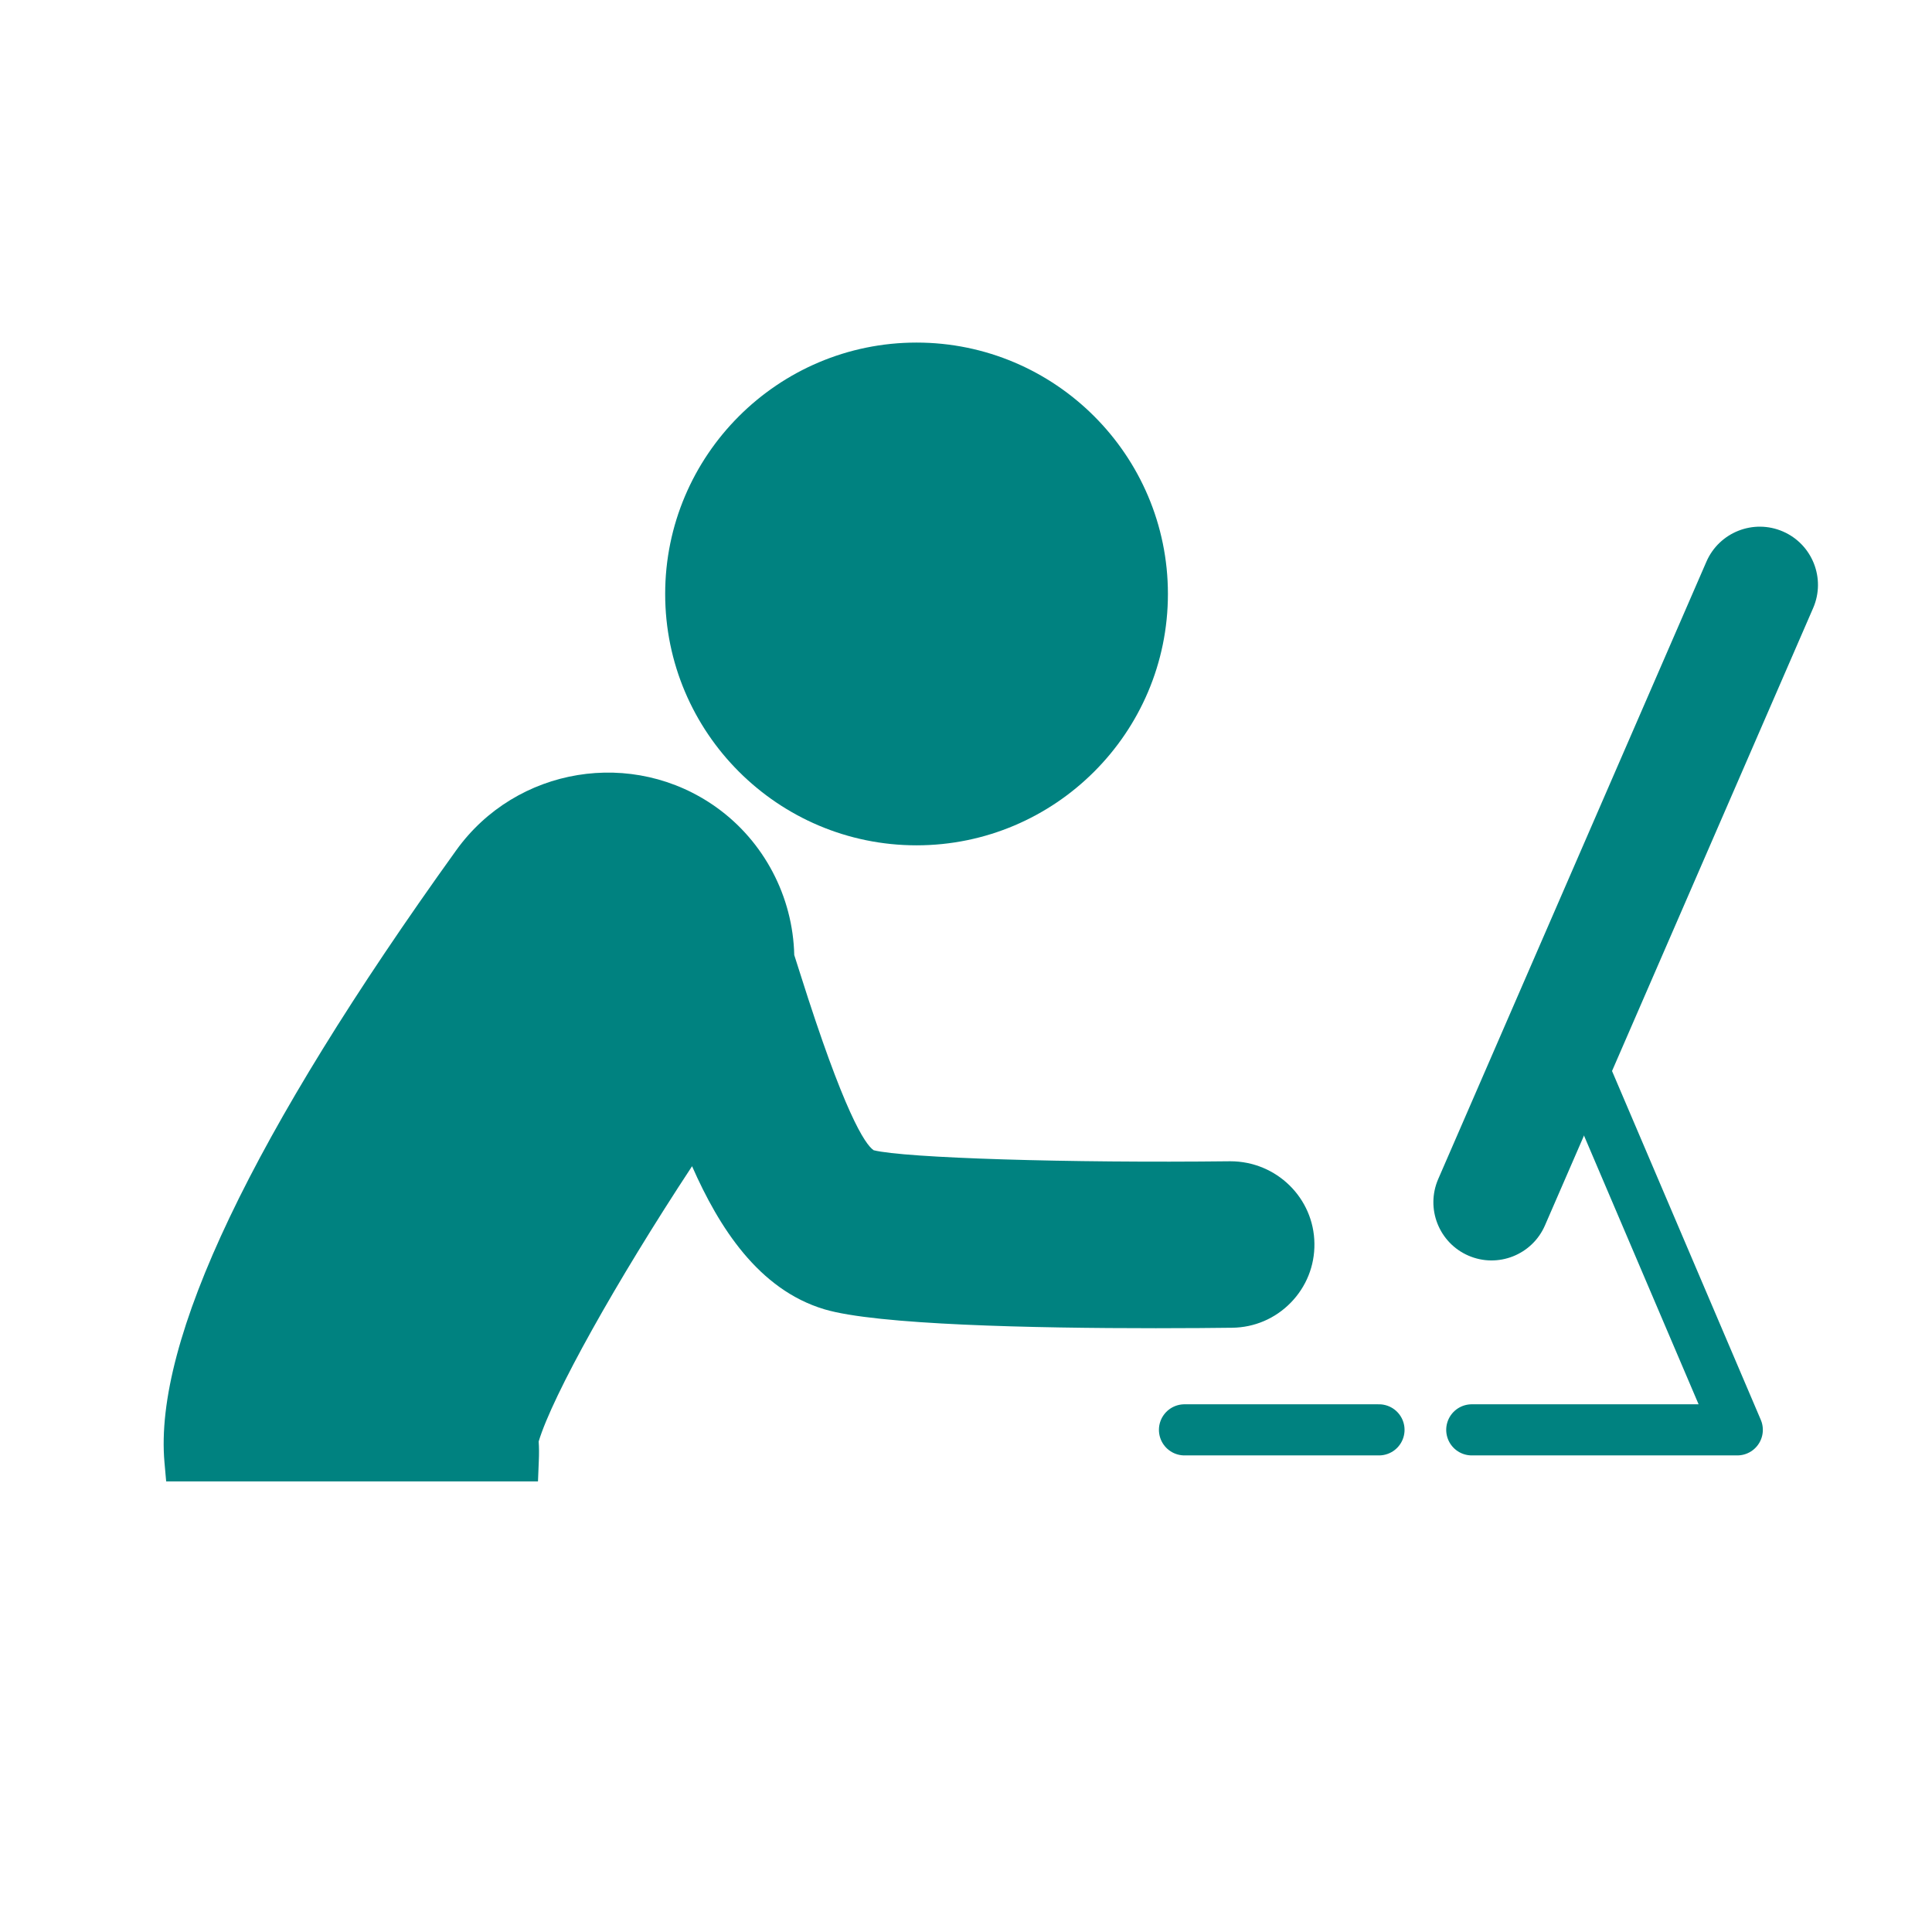 <?xml version='1.0' encoding='UTF-8'?>
<svg xmlns="http://www.w3.org/2000/svg" id="ar" data-name="Perso bureau_3" viewBox="0 0 453.54 453.54">
  <defs>
    <style>
      .ca {
        fill: none;
        stroke: #008280;
        stroke-linecap: round;
        stroke-linejoin: round;
        stroke-width: 12px;
      }

      .cb {
        fill: #008280;
        stroke-width: 0px;
      }
    </style>
  </defs>
  <path class="cb" d="M215.16,198.44c-32.54,0-59.01-26.47-59.01-59.01s26.47-59.01,59.01-59.01,59.01,26.47,59.01,59.01-26.47,59.01-59.01,59.01Z"/>
  <path class="cb" d="M126.3,347.76H39.01l-.4-4.46c-2.54-28.57,20.5-76.92,68.49-143.7,14.09-19.61,41.52-24.11,61.14-10.03,11.12,7.99,17.89,20.88,18.21,34.62l1.4,4.39c10.31,32.68,15.19,40.04,17.24,41.44,7.26,1.83,45.86,3.03,83.72,2.59,10.88,0,19.64,8.67,19.75,19.32.07,5.21-1.91,10.14-5.55,13.87-3.65,3.74-8.54,5.83-13.76,5.89-4.13.05-10.45.11-17.92.11-28.73,0-65.56-.77-77.83-4.45-15.42-4.63-24.7-19.19-31.04-33.58-17.87,27.16-32.72,53.74-36.01,64.62.1,1.42.11,2.93.03,4.68l-.19,4.69Z"/>
  <g>
    <rect class="cb" x="372.86" y="121.98" width="17.54" height="175.56" transform="translate(115.18 -134.68) rotate(23.48)"/>
    <path class="cb" d="M344.71,294.76h0c-6.92-3.01-10.09-11.05-7.09-17.97l62.96-144.93c3.01-6.92,11.05-10.09,17.97-7.09h0c6.92,3.01,10.09,11.05,7.09,17.97l-62.96,144.93c-3.01,6.92-11.05,10.09-17.97,7.09Z"/>
  </g>
  <polyline class="ca" points="372.16 252.02 407.83 335.66 345.5 335.66"/>
  <line class="ca" x1="323.72" y1="335.66" x2="278.06" y2="335.66"/>
</svg>
